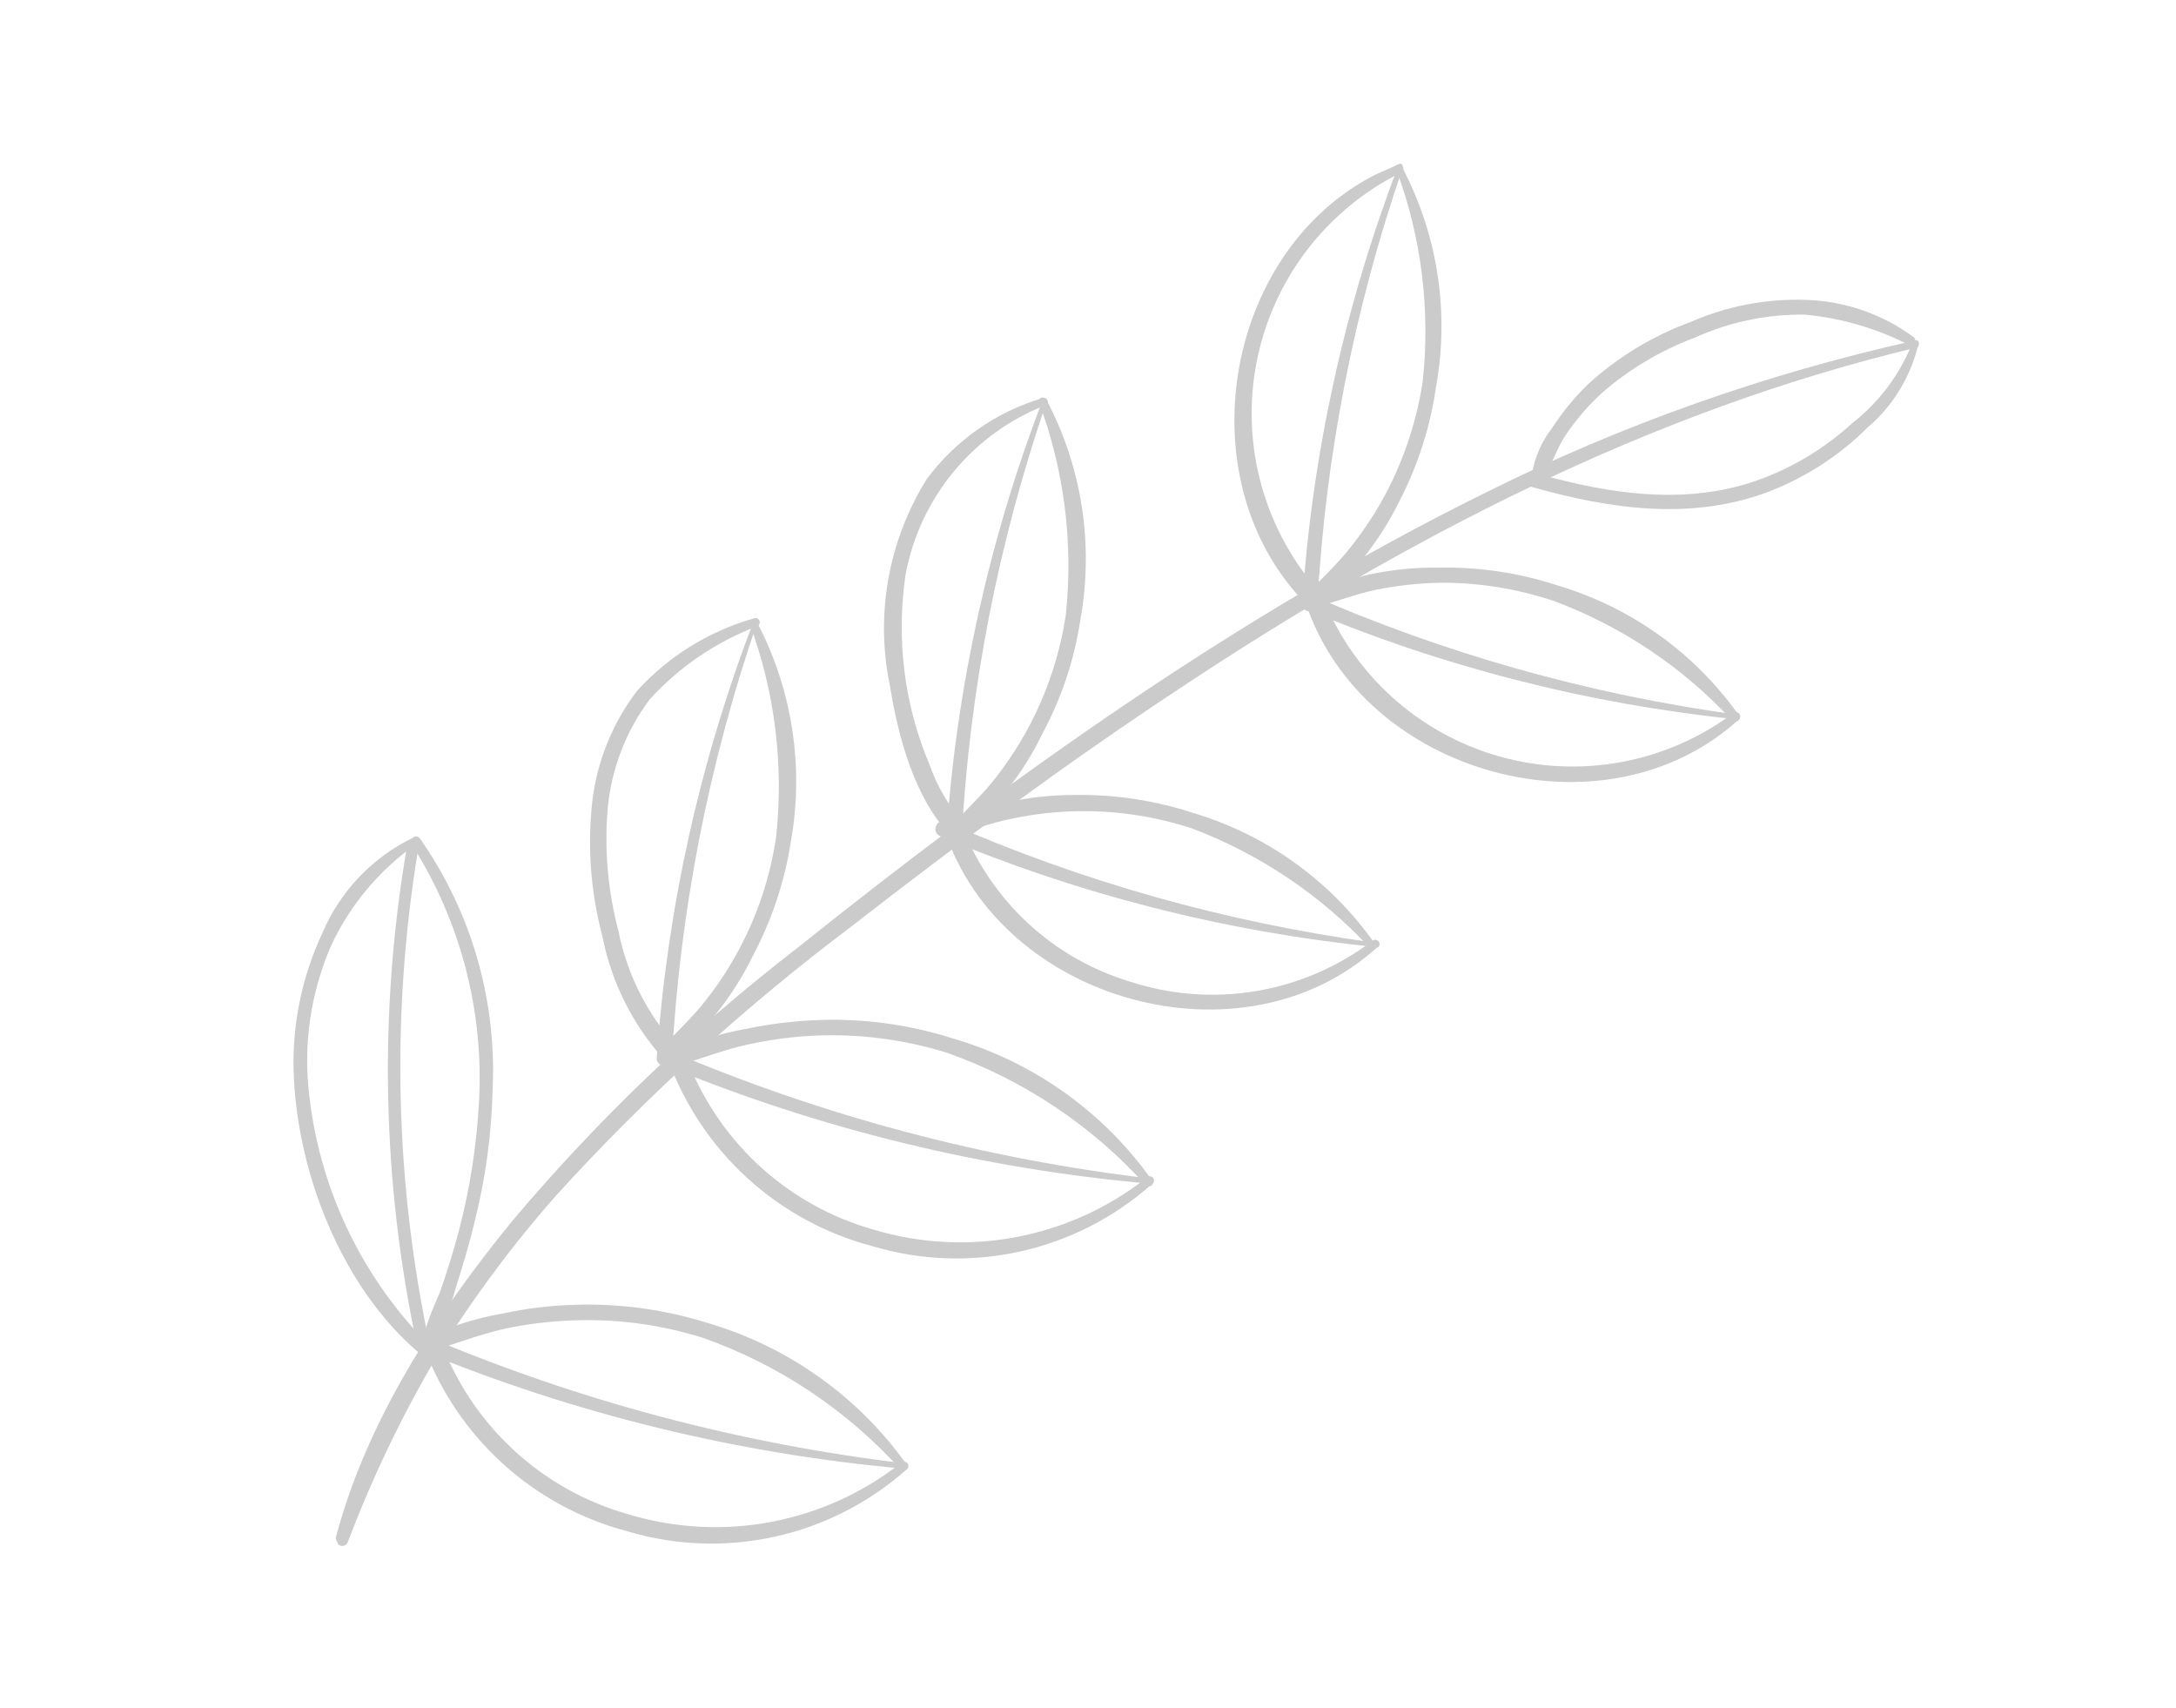 <svg width="186" height="146" viewBox="0 0 186 146" fill="none" xmlns="http://www.w3.org/2000/svg">
<g clip-path="url(#clip0_10948_24979)">
<path d="M163.775 29.718C141.023 35.146 120.051 46.077 100.669 58.947C91.016 65.327 81.888 72.098 72.829 79.138C63.711 85.99 55.259 93.684 47.584 102.12C43.796 106.407 40.379 111.008 37.371 115.873C34.378 120.945 31.825 126.264 29.739 131.771C29.465 132.444 28.541 132.056 28.715 131.379C31.319 121.471 37.315 112.274 43.733 104.414C51.006 95.773 59.184 87.936 68.126 81.037C86.421 66.403 105.804 52.583 126.856 42.166C138.556 36.318 150.93 31.931 163.7 29.102C164.054 28.943 164.187 29.634 163.784 29.739L163.775 29.718Z" fill="#CBCBCB"/>
<path d="M35.725 72.679C33.418 86.736 33.764 101.1 36.745 115.028C36.899 115.709 35.819 115.866 35.686 115.176C32.66 101.135 32.347 86.644 34.763 72.484C34.85 71.895 35.805 72.019 35.679 72.575L35.725 72.679Z" fill="#CBCBCB"/>
<path d="M35.638 72.093C32.458 74.309 29.923 77.328 28.292 80.843C26.762 84.374 26.078 88.213 26.294 92.054C26.887 100.673 30.562 108.789 36.647 114.922C37.088 115.35 36.4 116.106 35.927 115.718C29.177 110.058 25.326 100.082 25.095 91.439C24.999 87.405 25.841 83.403 27.554 79.748C29.078 76.149 31.868 73.233 35.396 71.551C35.468 71.519 35.55 71.517 35.623 71.545C35.697 71.573 35.756 71.629 35.788 71.701C35.82 71.773 35.822 71.855 35.794 71.928C35.766 72.002 35.71 72.061 35.638 72.093Z" fill="#CBCBCB"/>
<path d="M35.825 71.56C40.267 77.853 42.478 85.451 42.106 93.145C42.016 96.99 41.49 100.812 40.539 104.539C40.087 106.44 39.503 108.324 38.896 110.27C38.412 112.129 37.655 113.907 36.65 115.545C36.4 115.881 35.795 115.701 35.866 115.245C36.306 113.622 36.879 112.038 37.578 110.508C38.185 108.788 38.732 107.044 39.198 105.287C40.173 101.59 40.762 97.802 40.955 93.984C41.341 86.297 39.332 78.681 35.205 72.186C34.991 71.707 35.523 71.219 35.862 71.643L35.825 71.56Z" fill="#CBCBCB"/>
<path d="M64.718 53.222C60.577 65.273 58.123 77.837 57.426 90.558C57.399 91.395 56.05 91.172 56.135 90.41C57.035 77.602 59.838 65 64.451 53.016C64.543 52.775 64.914 52.935 64.822 53.176L64.718 53.222Z" fill="#CBCBCB"/>
<path d="M64.643 53.056C67.699 58.822 68.744 65.443 67.612 71.871C67.083 75.307 65.979 78.629 64.347 81.698C62.665 85.155 60.242 88.198 57.249 90.612C56.733 90.968 55.903 90.339 56.386 89.798C57.636 88.341 59.081 87.097 60.273 85.565C63.494 81.505 65.587 76.667 66.339 71.539C67.011 65.368 66.238 59.126 64.08 53.307C64.069 53.238 64.082 53.167 64.115 53.106C64.149 53.044 64.202 52.995 64.266 52.967C64.329 52.938 64.401 52.932 64.469 52.948C64.537 52.964 64.598 53.002 64.643 53.056Z" fill="#CBCBCB"/>
<path d="M64.725 53.519C61.214 54.851 58.067 56.992 55.538 59.767C53.513 62.47 52.272 65.678 51.95 69.039C51.645 72.562 51.951 76.111 52.855 79.529C53.581 83.22 55.299 86.643 57.823 89.432C58.508 90.126 57.32 91.106 56.635 90.411C54.017 87.461 52.239 83.862 51.486 79.99C50.479 76.214 50.192 72.282 50.639 68.399C51.059 64.985 52.384 61.745 54.477 59.015C57.157 56.077 60.603 53.943 64.427 52.852C64.516 52.813 64.616 52.81 64.707 52.844C64.797 52.879 64.87 52.948 64.909 53.037C64.949 53.125 64.952 53.226 64.917 53.316C64.882 53.407 64.813 53.48 64.725 53.519Z" fill="#CBCBCB"/>
<path d="M89.487 34.275C85.338 46.323 82.883 58.889 82.196 71.611C82.148 72.457 80.799 72.235 80.884 71.472C81.761 58.704 84.538 46.138 89.123 34.188C89.206 33.926 89.54 34.002 89.506 34.317L89.487 34.275Z" fill="#CBCBCB"/>
<path d="M89.394 34.067C92.461 39.83 93.506 46.454 92.364 52.882C91.851 56.322 90.746 59.647 89.099 62.71C87.425 66.171 85 69.216 82.001 71.623C81.438 71.874 80.675 71.341 81.138 70.809C82.387 69.352 83.832 68.108 85.024 66.576C88.236 62.517 90.331 57.689 91.1 52.571C91.76 46.396 90.969 40.152 88.789 34.337C88.779 34.268 88.791 34.197 88.825 34.135C88.858 34.074 88.911 34.025 88.975 33.997C89.039 33.968 89.111 33.962 89.179 33.977C89.247 33.994 89.308 34.032 89.352 34.086L89.394 34.067Z" fill="#CBCBCB"/>
<path d="M89.412 34.609C86.341 35.804 83.626 37.763 81.525 40.301C79.424 42.839 78.007 45.871 77.407 49.11C76.585 54.598 77.288 60.206 79.439 65.32C80.115 67.237 81.158 69.004 82.51 70.522C83.216 71.207 82.028 72.186 81.343 71.492C78.164 68.288 76.757 62.894 76.068 58.603C74.802 52.524 75.935 46.191 79.23 40.926C81.68 37.633 85.127 35.219 89.058 34.042C89.147 34.002 89.248 34 89.338 34.035C89.428 34.069 89.501 34.138 89.541 34.227C89.58 34.315 89.583 34.416 89.548 34.506C89.514 34.596 89.445 34.669 89.356 34.709L89.412 34.609Z" fill="#CBCBCB"/>
<path d="M119.888 14.39C115.741 26.439 113.287 39.004 112.597 51.726C112.54 52.551 111.2 52.349 111.306 51.578C112.163 38.794 114.924 26.21 119.496 14.24C119.506 14.214 119.521 14.191 119.54 14.171C119.559 14.151 119.582 14.135 119.607 14.123C119.632 14.112 119.659 14.106 119.687 14.105C119.714 14.104 119.742 14.109 119.767 14.119C119.793 14.129 119.817 14.144 119.837 14.163C119.857 14.182 119.873 14.204 119.884 14.229C119.895 14.255 119.901 14.282 119.902 14.309C119.903 14.337 119.898 14.364 119.888 14.39Z" fill="#CBCBCB"/>
<path d="M119.815 14.223C122.875 19.984 123.911 26.606 122.754 33.027C122.272 36.444 121.213 39.755 119.623 42.819C117.937 46.27 115.511 49.306 112.516 51.712C111.988 52.098 111.179 51.46 111.632 50.907C112.891 49.471 114.336 48.227 115.519 46.675C116.675 45.214 117.692 43.647 118.556 41.996C120.074 39.063 121.104 35.903 121.606 32.639C122.282 26.47 121.501 20.229 119.326 14.416C119.291 14.339 119.289 14.251 119.319 14.172C119.35 14.093 119.41 14.029 119.488 13.995C119.565 13.96 119.653 13.958 119.732 13.988C119.811 14.018 119.875 14.079 119.91 14.156L119.815 14.223Z" fill="#CBCBCB"/>
<path d="M119.75 14.752C116.579 16.327 113.815 18.613 111.673 21.432C109.531 24.251 108.069 27.526 107.401 31.002C106.733 34.478 106.877 38.061 107.822 41.472C108.767 44.882 110.487 48.028 112.848 50.665C113.533 51.359 112.345 52.338 111.661 51.644C100.804 40.646 104.899 19.678 119.452 14.085C119.541 14.046 119.641 14.043 119.732 14.077C119.822 14.112 119.895 14.181 119.935 14.27C119.974 14.358 119.977 14.459 119.942 14.549C119.908 14.639 119.838 14.712 119.75 14.752Z" fill="#CBCBCB"/>
<path d="M148.392 61.468C135.64 60.157 123.155 56.952 111.35 51.957C110.578 51.627 111.061 50.412 111.812 50.752C123.485 55.867 135.812 59.34 148.44 61.072C148.471 61.068 148.502 61.072 148.532 61.082C148.561 61.092 148.588 61.109 148.61 61.131C148.632 61.153 148.648 61.18 148.658 61.209C148.668 61.239 148.672 61.27 148.668 61.301C148.664 61.332 148.654 61.361 148.637 61.387C148.62 61.413 148.597 61.435 148.571 61.452C148.544 61.468 148.514 61.478 148.483 61.48C148.452 61.483 148.421 61.479 148.392 61.468Z" fill="#CBCBCB"/>
<path d="M148.07 61.587C143.852 57.03 138.624 53.526 132.806 51.356C129.705 50.321 126.456 49.795 123.187 49.8C121.321 49.832 119.461 50.035 117.632 50.404C115.755 50.792 113.976 51.511 112.115 51.991C111.434 52.145 111.233 51.135 111.777 50.842C115.281 49.254 119.091 48.458 122.937 48.512C126.411 48.44 129.871 48.958 133.17 50.044C139.43 51.908 144.882 55.82 148.651 61.153C148.695 61.22 148.713 61.3 148.7 61.379C148.688 61.458 148.646 61.53 148.584 61.579C148.521 61.629 148.442 61.654 148.363 61.648C148.283 61.643 148.208 61.608 148.153 61.55L148.07 61.587Z" fill="#CBCBCB"/>
<path d="M148.573 61.538C137.087 71.934 116.454 66.197 111.614 51.54C111.215 50.644 112.695 49.983 113.011 50.916C114.301 54.209 116.333 57.159 118.95 59.537C121.567 61.916 124.698 63.658 128.1 64.629C131.501 65.599 135.08 65.772 138.56 65.133C142.039 64.495 145.324 63.062 148.16 60.947C148.236 60.887 148.332 60.859 148.429 60.87C148.525 60.881 148.613 60.93 148.673 61.005C148.734 61.081 148.761 61.178 148.75 61.274C148.739 61.371 148.691 61.459 148.615 61.519L148.573 61.538Z" fill="#CBCBCB"/>
<path d="M117.499 80.923C104.715 79.628 92.196 76.439 80.353 71.459C79.58 71.129 80.054 69.893 80.835 70.244C92.499 75.355 104.815 78.825 117.433 80.553C117.488 80.558 117.54 80.585 117.575 80.627C117.61 80.67 117.628 80.725 117.622 80.781C117.617 80.836 117.59 80.887 117.547 80.922C117.505 80.958 117.45 80.975 117.394 80.97L117.499 80.923Z" fill="#CBCBCB"/>
<path d="M117.135 81.061C112.913 76.507 107.692 72.995 101.883 70.799C96.922 69.173 91.619 68.884 86.51 69.962C84.624 70.328 82.844 71.047 81.004 71.518C80.312 71.702 80.111 70.692 80.676 70.39C84.15 68.782 87.932 67.947 91.759 67.944C95.243 67.876 98.713 68.398 102.022 69.487C108.269 71.356 113.709 75.263 117.473 80.585C117.529 80.65 117.556 80.734 117.549 80.819C117.543 80.904 117.503 80.983 117.438 81.038C117.373 81.094 117.289 81.121 117.204 81.114C117.119 81.108 117.04 81.068 116.985 81.003L117.135 81.061Z" fill="#CBCBCB"/>
<path d="M117.7 80.983C106.215 91.38 85.581 85.643 80.732 70.965C80.342 70.09 81.822 69.429 82.129 70.342C83.331 73.559 85.26 76.455 87.765 78.804C90.27 81.154 93.284 82.894 96.572 83.888C100.053 85.028 103.76 85.307 107.373 84.7C110.986 84.094 114.398 82.62 117.317 80.405C117.392 80.342 117.488 80.311 117.586 80.319C117.683 80.327 117.773 80.373 117.836 80.448C117.9 80.523 117.93 80.619 117.922 80.716C117.914 80.814 117.868 80.904 117.793 80.967L117.7 80.983Z" fill="#CBCBCB"/>
<path d="M98.252 101.155C84.026 99.904 70.073 96.499 56.873 91.055C56.079 90.734 56.562 89.52 57.335 89.85C70.399 95.392 84.186 99.051 98.281 100.717C98.324 100.733 98.361 100.763 98.385 100.803C98.409 100.842 98.418 100.888 98.413 100.934C98.407 100.98 98.387 101.022 98.354 101.055C98.321 101.087 98.279 101.108 98.233 101.113L98.252 101.155Z" fill="#CBCBCB"/>
<path d="M97.939 101.294C93.313 96.183 87.492 92.298 80.995 89.988C77.362 88.853 73.562 88.351 69.759 88.504C67.819 88.589 65.89 88.839 63.993 89.253C61.713 89.745 59.755 90.569 57.614 91.149C56.921 91.333 56.721 90.323 57.286 90.021C59.363 89.015 61.572 88.307 63.847 87.918C65.87 87.496 67.926 87.248 69.991 87.176C73.83 87.036 77.665 87.557 81.327 88.716C88.262 90.703 94.311 94.993 98.478 100.879C98.529 100.942 98.554 101.023 98.545 101.104C98.537 101.185 98.497 101.26 98.433 101.311C98.37 101.362 98.289 101.387 98.208 101.378C98.127 101.37 98.053 101.33 98.001 101.267L97.939 101.294Z" fill="#CBCBCB"/>
<path d="M98.433 101.224C95.232 104.064 91.36 106.039 87.182 106.962C83.005 107.886 78.661 107.727 74.563 106.501C70.602 105.458 66.952 103.475 63.922 100.721C60.891 97.966 58.57 94.522 57.155 90.68C56.764 89.804 58.256 89.114 58.552 90.056C59.846 93.662 61.982 96.907 64.783 99.521C67.584 102.135 70.969 104.042 74.656 105.085C78.613 106.275 82.799 106.496 86.86 105.728C90.92 104.96 94.737 103.226 97.987 100.674C98.02 100.629 98.063 100.593 98.113 100.568C98.162 100.543 98.217 100.529 98.272 100.528C98.328 100.527 98.383 100.539 98.433 100.562C98.483 100.586 98.527 100.62 98.562 100.664C98.597 100.707 98.622 100.757 98.634 100.811C98.647 100.865 98.647 100.922 98.634 100.976C98.622 101.03 98.597 101.08 98.562 101.123C98.527 101.166 98.483 101.201 98.433 101.224Z" fill="#CBCBCB"/>
<path d="M77.299 125.52C63.07 124.257 49.115 120.844 35.91 115.4C35.117 115.079 35.591 113.843 36.363 114.173C49.433 119.714 63.221 123.38 77.319 125.062C77.35 125.058 77.381 125.061 77.411 125.072C77.44 125.082 77.467 125.099 77.489 125.121C77.511 125.143 77.527 125.169 77.537 125.199C77.547 125.228 77.551 125.259 77.547 125.29C77.543 125.321 77.533 125.351 77.516 125.377C77.499 125.403 77.476 125.425 77.45 125.441C77.423 125.457 77.393 125.467 77.362 125.47C77.331 125.473 77.3 125.469 77.271 125.458L77.299 125.52Z" fill="#CBCBCB"/>
<path d="M77.028 125.641C72.409 120.523 66.585 116.637 60.084 114.335C56.453 113.194 52.651 112.692 48.848 112.851C46.913 112.925 44.988 113.166 43.094 113.569C40.823 114.083 38.865 114.906 36.703 115.496C36.011 115.68 35.81 114.67 36.375 114.368C38.453 113.362 40.661 112.654 42.937 112.265C44.964 111.825 47.028 111.574 49.101 111.514C52.929 111.387 56.751 111.904 60.407 113.042C67.328 115.052 73.364 119.341 77.537 125.214C77.57 125.278 77.581 125.35 77.568 125.421C77.554 125.491 77.518 125.555 77.464 125.602C77.41 125.649 77.342 125.677 77.27 125.68C77.199 125.684 77.128 125.664 77.07 125.623L77.028 125.641Z" fill="#CBCBCB"/>
<path d="M77.501 125.58C74.299 128.425 70.424 130.403 66.242 131.329C62.061 132.254 57.712 132.095 53.611 130.867C49.651 129.821 46.001 127.838 42.971 125.084C39.941 122.33 37.619 118.886 36.202 115.045C35.803 114.149 37.304 113.479 37.599 114.422C38.9 118.022 41.041 121.261 43.843 123.869C46.646 126.477 50.03 128.38 53.715 129.42C57.672 130.614 61.858 130.837 65.92 130.069C69.981 129.301 73.798 127.565 77.046 125.009C77.121 124.946 77.217 124.915 77.314 124.923C77.412 124.931 77.502 124.977 77.565 125.052C77.628 125.126 77.659 125.223 77.651 125.32C77.643 125.418 77.596 125.508 77.522 125.571L77.501 125.58Z" fill="#CBCBCB"/>
<path d="M163.263 29.522C160.459 28.077 157.404 27.184 154.264 26.89C151.033 26.847 147.832 27.515 144.889 28.849C141.956 29.941 139.246 31.556 136.891 33.616C135.738 34.683 134.712 35.879 133.831 37.18C133.033 38.361 132.652 39.805 131.857 40.935C131.53 41.38 130.941 41.068 130.943 40.568C131.163 39.123 131.751 37.759 132.651 36.607C133.514 35.272 134.521 34.034 135.655 32.918C138.219 30.556 141.224 28.723 144.497 27.524C147.599 26.164 150.966 25.515 154.351 25.627C157.677 25.725 160.893 26.835 163.57 28.81C163.916 29.08 163.632 29.732 163.191 29.529L163.263 29.522Z" fill="#CBCBCB"/>
<path d="M163.972 29.43C163.325 32.2 161.807 34.69 159.641 36.534C157.284 38.88 154.473 40.721 151.381 41.944C144.695 44.552 137.659 43.518 130.937 41.62C130.16 41.392 130.62 40.237 131.376 40.474C137.694 42.253 144.352 43.281 150.682 40.882C153.497 39.808 156.084 38.213 158.308 36.18C160.603 34.398 162.38 32.035 163.455 29.336C163.538 29.074 163.934 29.122 163.93 29.449L163.972 29.43Z" fill="#CBCBCB"/>
</g>
<defs>
<clipPath id="clip0_10948_24979">
<rect width="85.961" height="165.31" fill="white" transform="matrix(-0.407 -0.913 -0.913 0.407 185.99 78.502)"/>
</clipPath>
</defs>
</svg>
